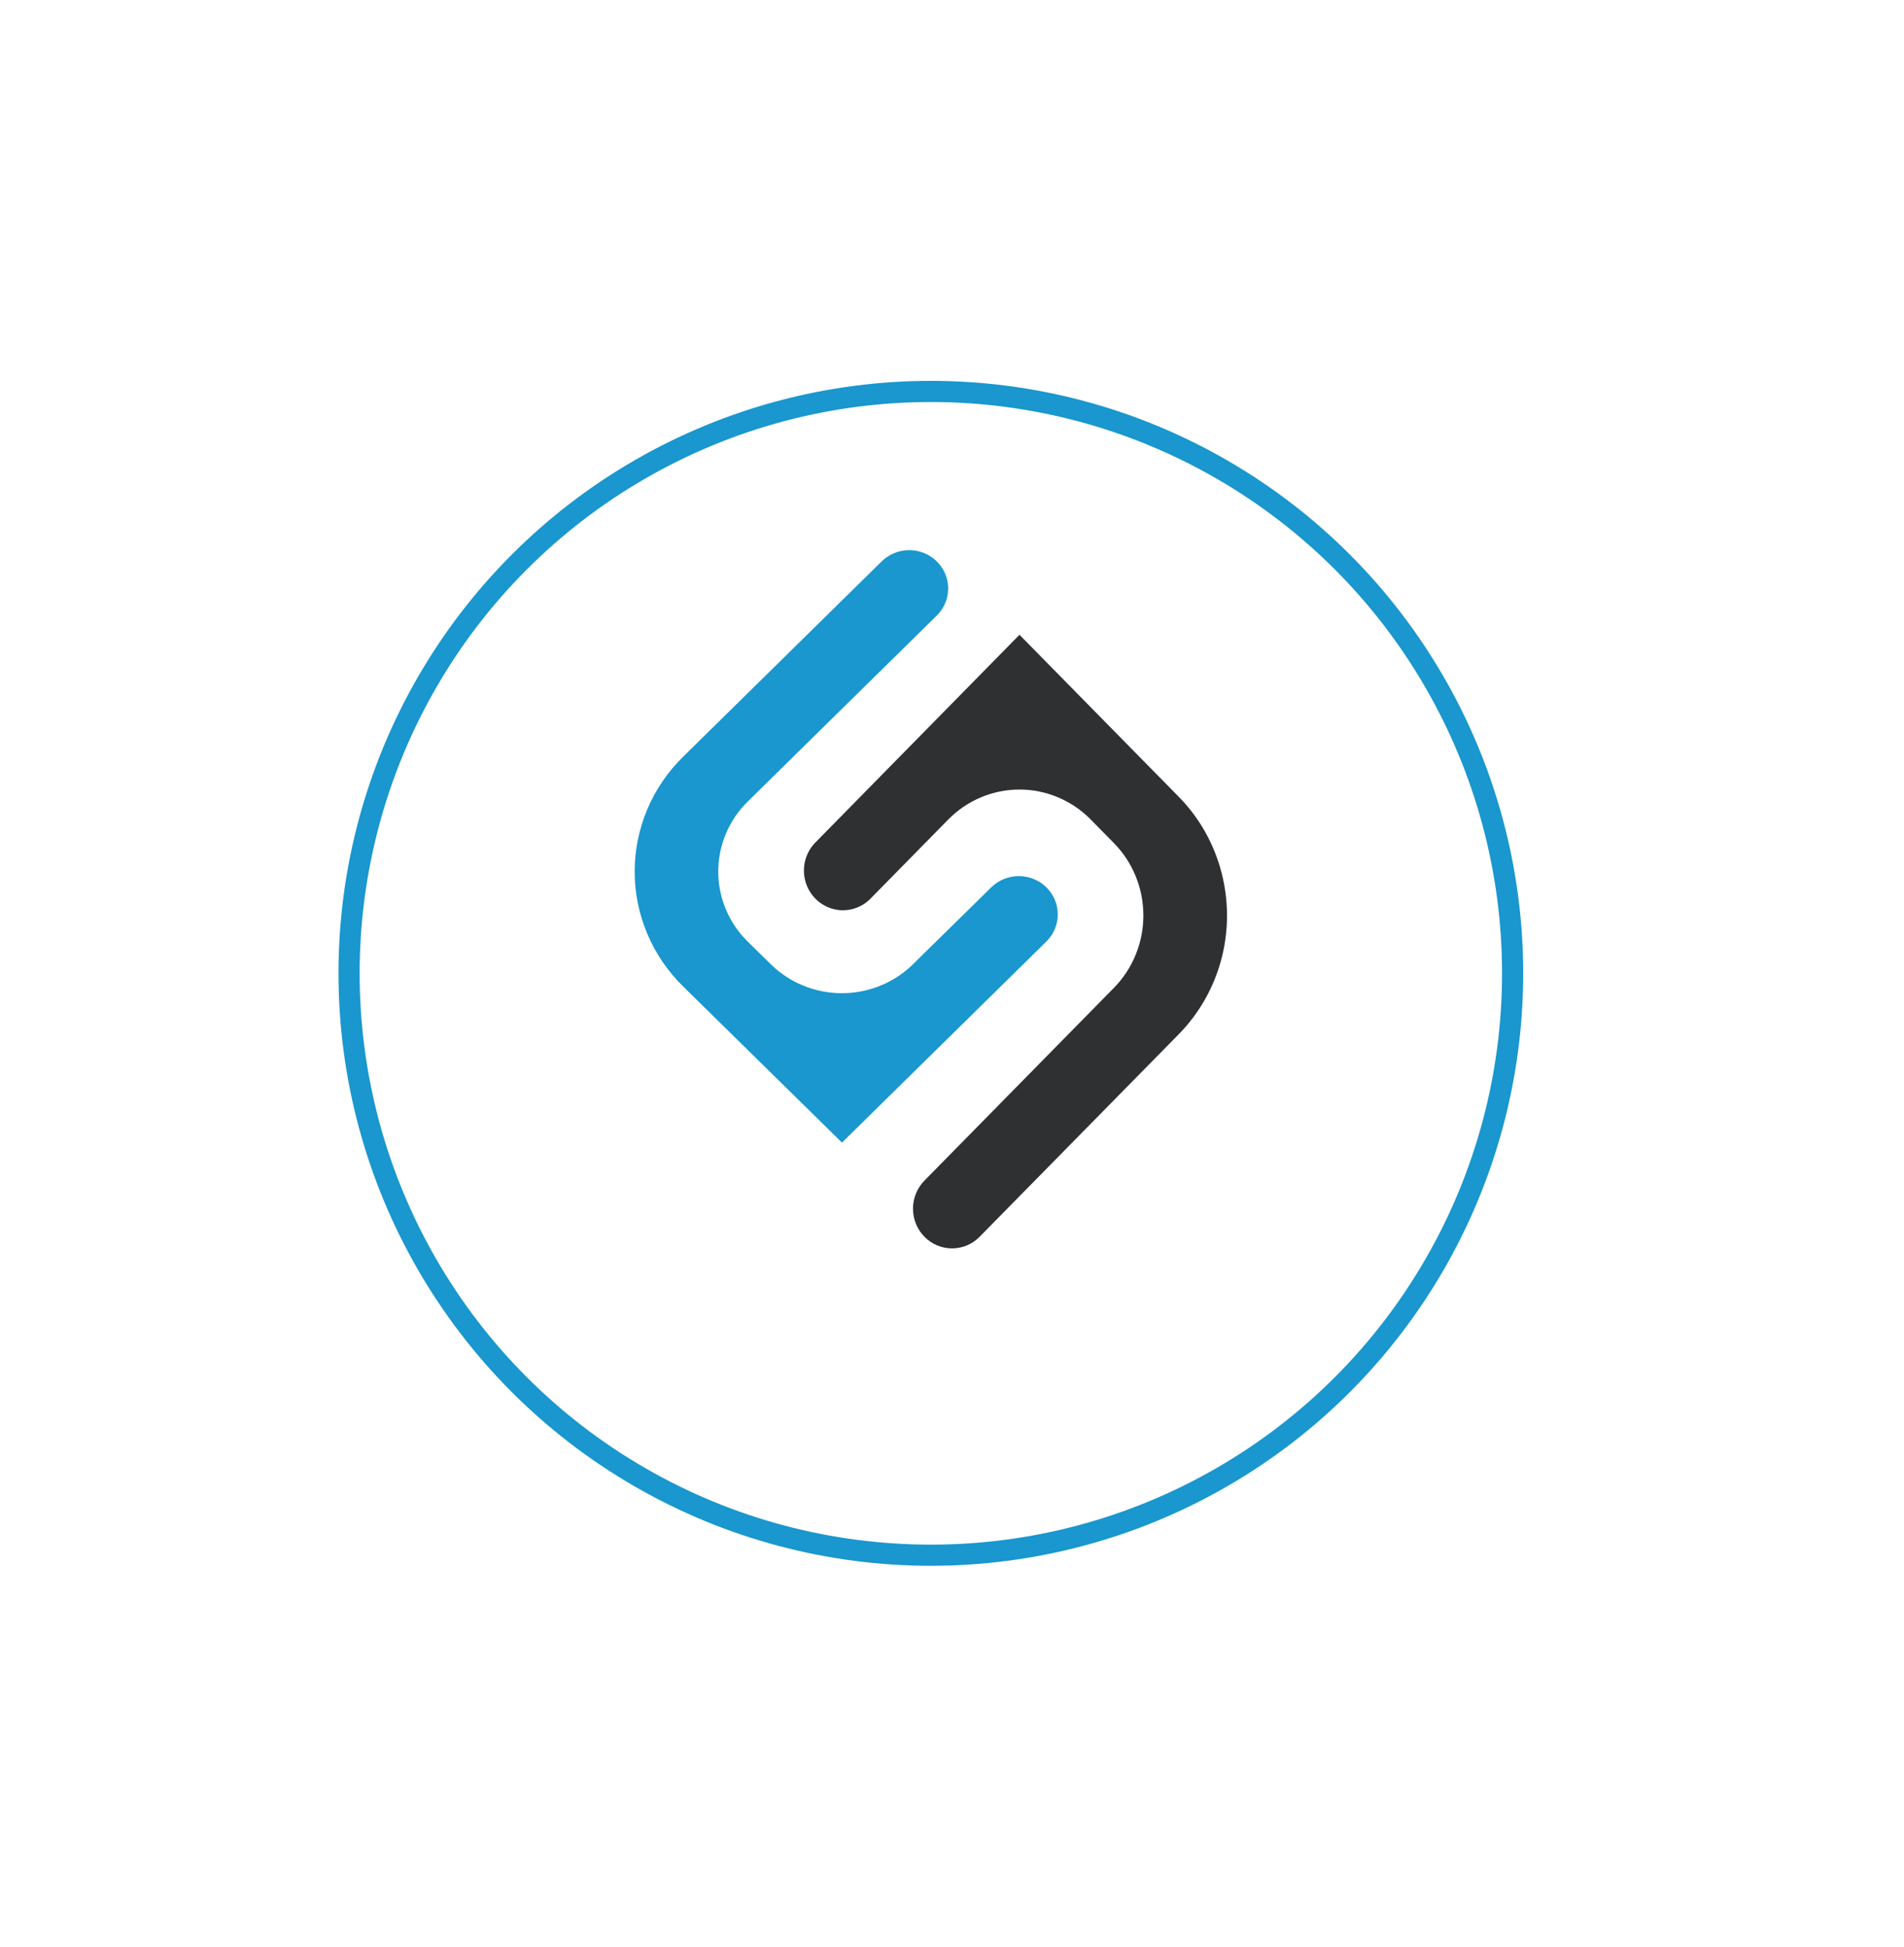 <svg width="90" height="92" viewBox="0 0 90 92" fill="none" xmlns="http://www.w3.org/2000/svg">
<g filter="url(#filter0_d_29_50)">
<circle cx="44" cy="42" r="24" fill="white"/>
<circle cx="44" cy="42" r="27.5" stroke="#1997CE"/>
</g>
<path d="M44.279 26.531C44.45 26.699 44.586 26.899 44.679 27.119C44.771 27.338 44.819 27.574 44.819 27.812C44.819 28.05 44.771 28.285 44.679 28.505C44.586 28.725 44.45 28.925 44.279 29.093L35.344 37.881C34.452 38.759 33.951 39.95 33.951 41.191C33.951 42.432 34.452 43.623 35.344 44.5L36.431 45.568C37.316 46.439 38.513 46.931 39.764 46.939C41.015 46.947 42.219 46.47 43.115 45.611L43.159 45.568C43.173 45.554 43.188 45.54 43.201 45.525L46.884 41.908C47.232 41.58 47.697 41.4 48.178 41.404C48.66 41.41 49.12 41.6 49.461 41.935C49.801 42.27 49.995 42.723 50 43.197C50.005 43.67 49.821 44.127 49.488 44.469L39.799 54L32.285 46.614C31.561 45.902 30.986 45.057 30.594 44.126C30.202 43.196 30 42.198 30 41.191C30 40.184 30.202 39.186 30.594 38.256C30.986 37.325 31.561 36.48 32.285 35.768L41.675 26.531C41.846 26.363 42.048 26.229 42.272 26.138C42.495 26.047 42.735 26 42.977 26C43.219 26 43.458 26.047 43.682 26.138C43.905 26.229 44.108 26.363 44.279 26.531Z" fill="#1997CE"/>
<path d="M48.19 30L55.712 37.65C56.502 38.451 57.114 39.417 57.503 40.481C57.622 40.8 57.719 41.128 57.794 41.461C58.097 42.776 58.065 44.148 57.701 45.448C57.336 46.747 56.652 47.93 55.712 48.885L46.306 58.45C45.96 58.802 45.491 59 45.001 59C44.512 59 44.042 58.802 43.697 58.45C43.35 58.098 43.156 57.62 43.156 57.123C43.156 56.625 43.351 56.148 43.697 55.796L52.647 46.693C53.091 46.243 53.443 45.709 53.682 45.121C53.923 44.533 54.046 43.903 54.046 43.266C54.046 42.629 53.923 41.998 53.682 41.41C53.443 40.822 53.091 40.288 52.647 39.839L51.56 38.734C51.117 38.283 50.592 37.926 50.014 37.683C49.436 37.439 48.816 37.314 48.19 37.314C47.564 37.314 46.944 37.439 46.366 37.683C45.788 37.926 45.263 38.283 44.82 38.734L41.089 42.529C40.738 42.855 40.277 43.03 39.803 43.019C39.328 43.008 38.876 42.811 38.54 42.469C38.204 42.128 38.011 41.668 38.001 41.185C37.99 40.702 38.163 40.234 38.483 39.877L48.19 30Z" fill="#2E3032"/>
<defs>
<filter id="filter0_d_29_50" x="-2" y="0" width="92" height="92" filterUnits="userSpaceOnUse" color-interpolation-filters="sRGB">
<feFlood flood-opacity="0" result="BackgroundImageFix"/>
<feColorMatrix in="SourceAlpha" type="matrix" values="0 0 0 0 0 0 0 0 0 0 0 0 0 0 0 0 0 0 127 0" result="hardAlpha"/>
<feOffset dy="4"/>
<feGaussianBlur stdDeviation="9"/>
<feComposite in2="hardAlpha" operator="out"/>
<feColorMatrix type="matrix" values="0 0 0 0 0.18 0 0 0 0 0.188 0 0 0 0 0.196 0 0 0 0.18 0"/>
<feBlend mode="normal" in2="BackgroundImageFix" result="effect1_dropShadow_29_50"/>
<feBlend mode="normal" in="SourceGraphic" in2="effect1_dropShadow_29_50" result="shape"/>
</filter>
</defs>
</svg>
